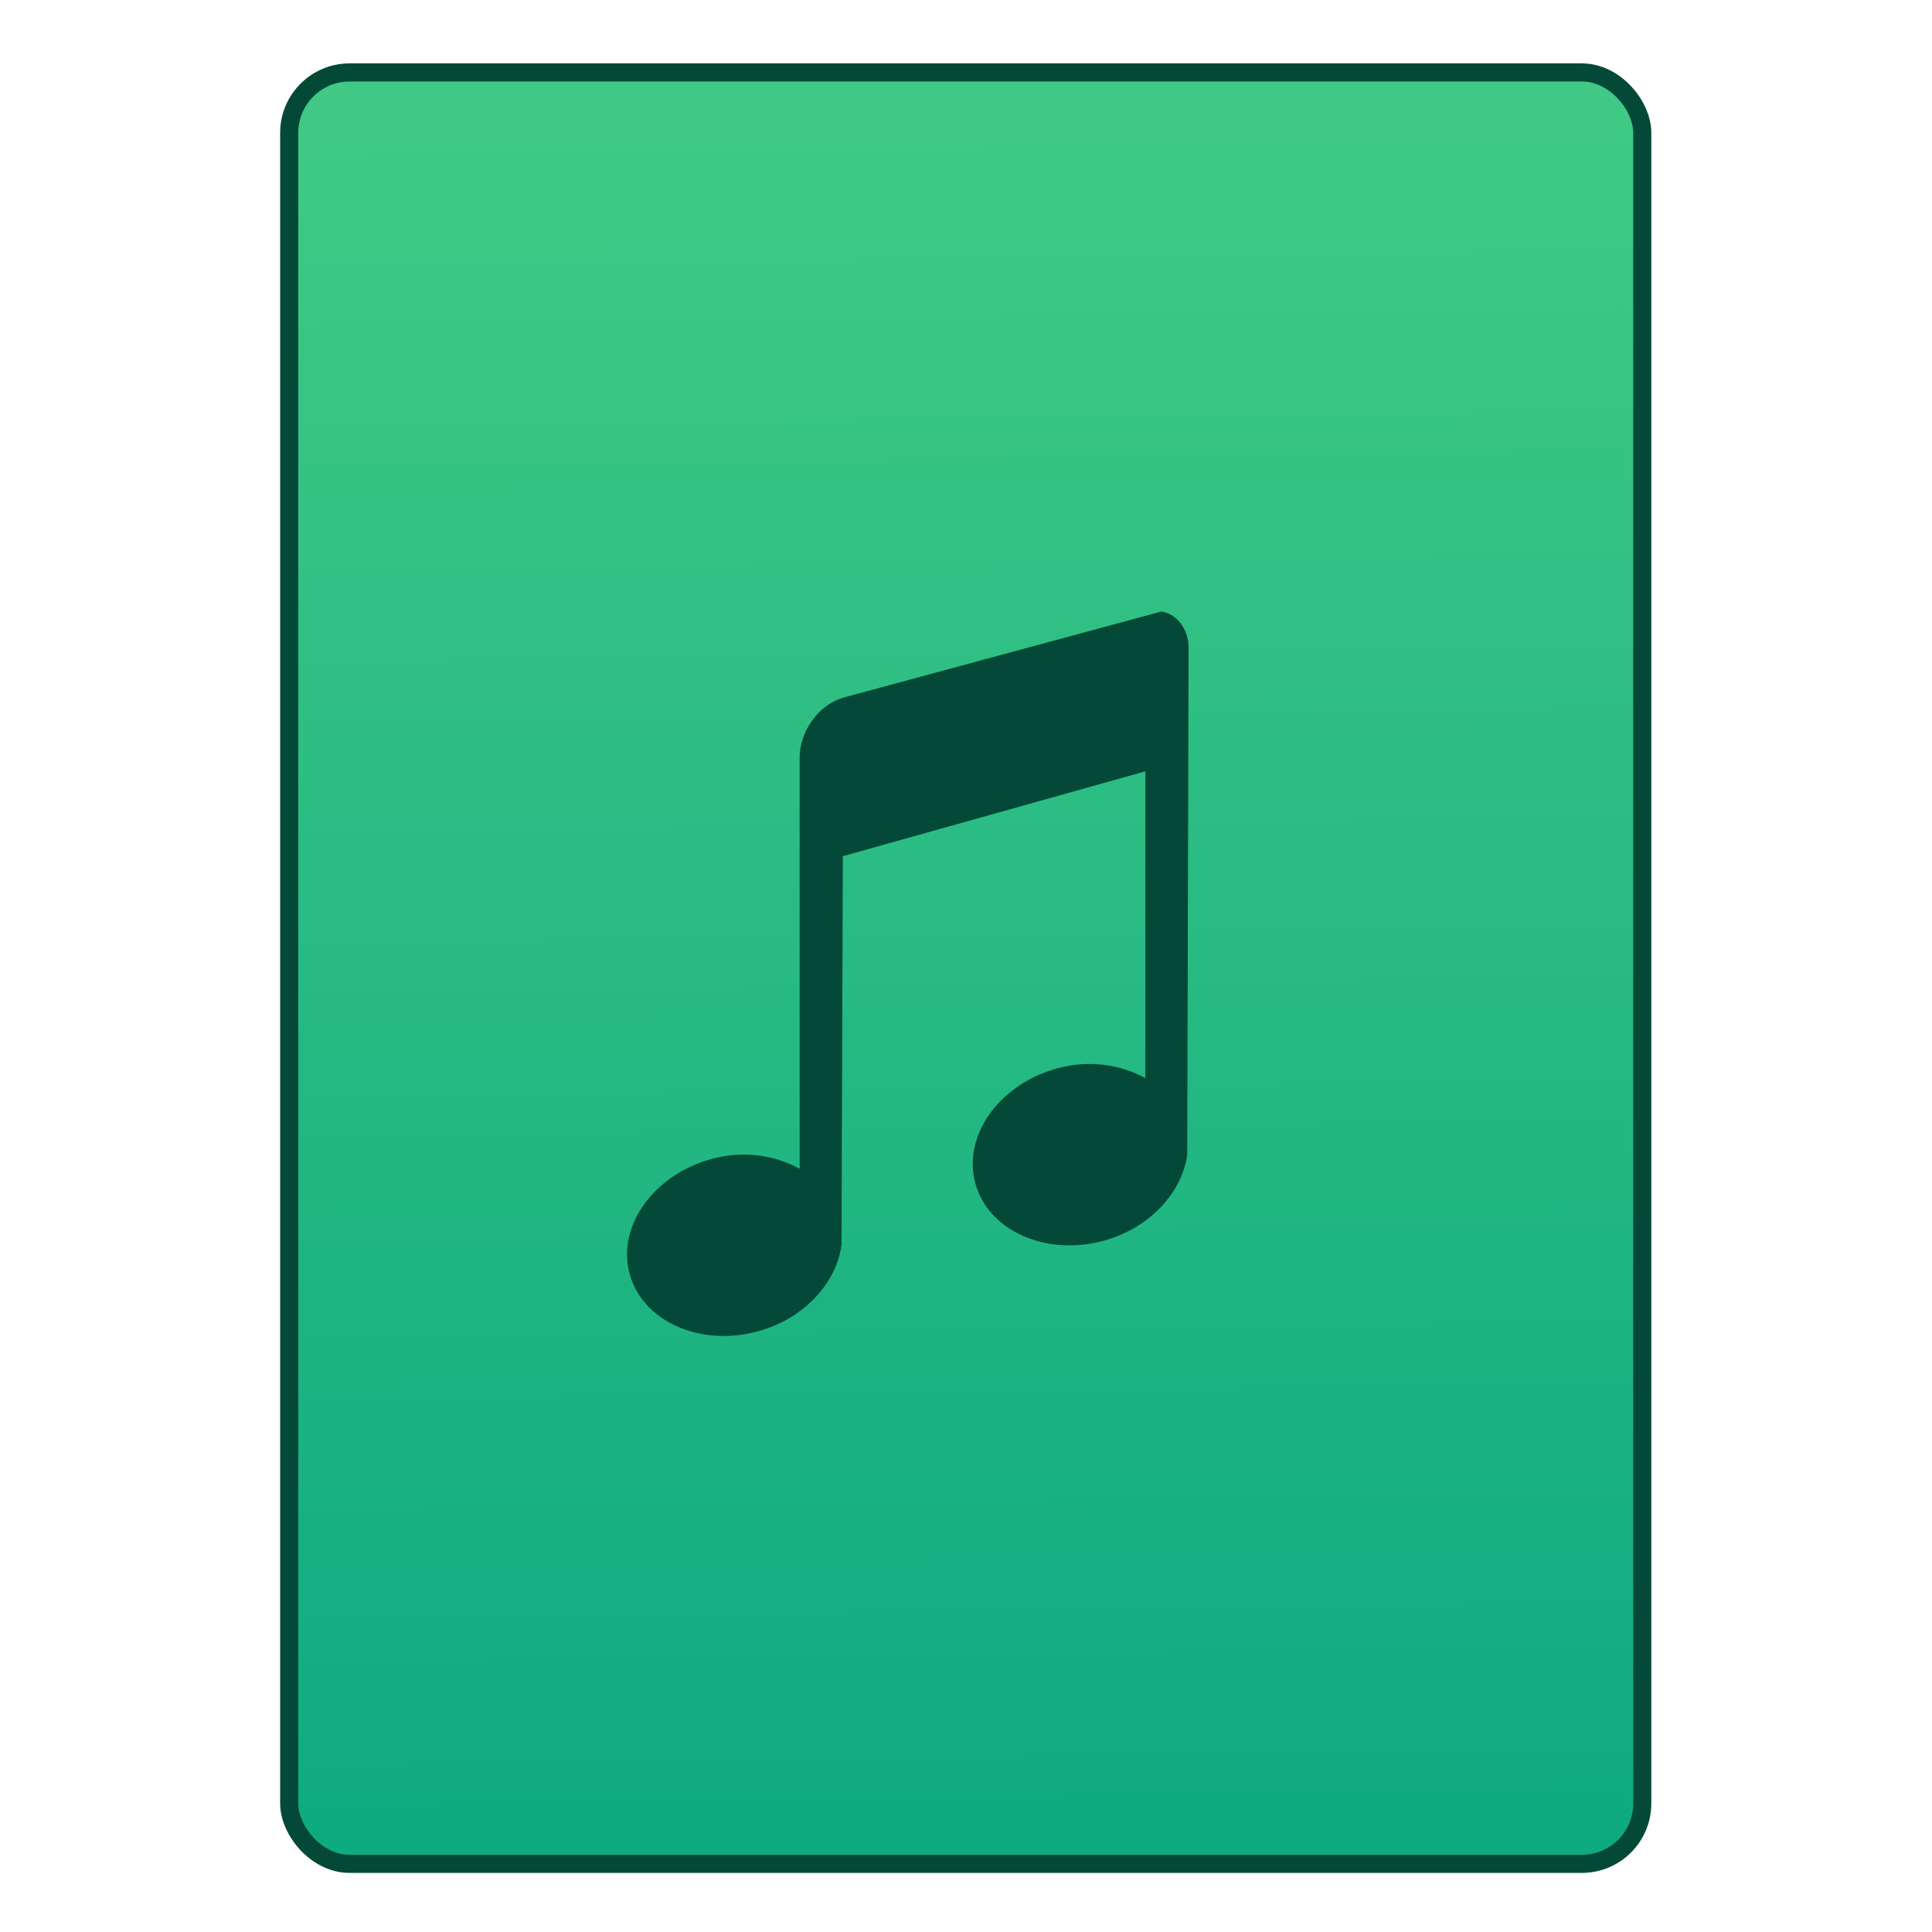 <svg xmlns="http://www.w3.org/2000/svg" viewBox="0 0 32 32"><defs><linearGradient id="0" x1="451.69" y1="556.79" x2="451.34" y2="528.79" gradientUnits="userSpaceOnUse"><stop stop-color="#0fab80"/><stop offset="1" stop-color="#3fc985"/></linearGradient></defs><g transform="translate(-435.34-526.79)" stroke="#1f2a47"><rect width="22.411" height="29.671" x="440.13" y="527.99" fill="url(#0)" fill-rule="evenodd" stroke="#044937" stroke-linecap="round" stroke-width=".3" rx="1"/><path d="m437.94 544.37c-.498.14-.899.696-.899 1.236v8.563c-.505-.277-1.154-.389-1.827-.206-1.214.33-1.974 1.398-1.714 2.383.26.986 1.456 1.537 2.67 1.206.968-.263 1.636-1.01 1.742-1.795l.028-8.092 6.295-1.766v6.385c-.505-.277-1.154-.389-1.827-.206-1.214.33-1.974 1.398-1.714 2.383.26.986 1.456 1.537 2.67 1.206.968-.263 1.636-1.01 1.742-1.795l.028-10.534c0-.405-.239-.708-.562-.765l-6.632 1.795" fill="#044937" transform="matrix(.796 0 0 .796 100.7 105.03)" stroke="none"/></g></svg>